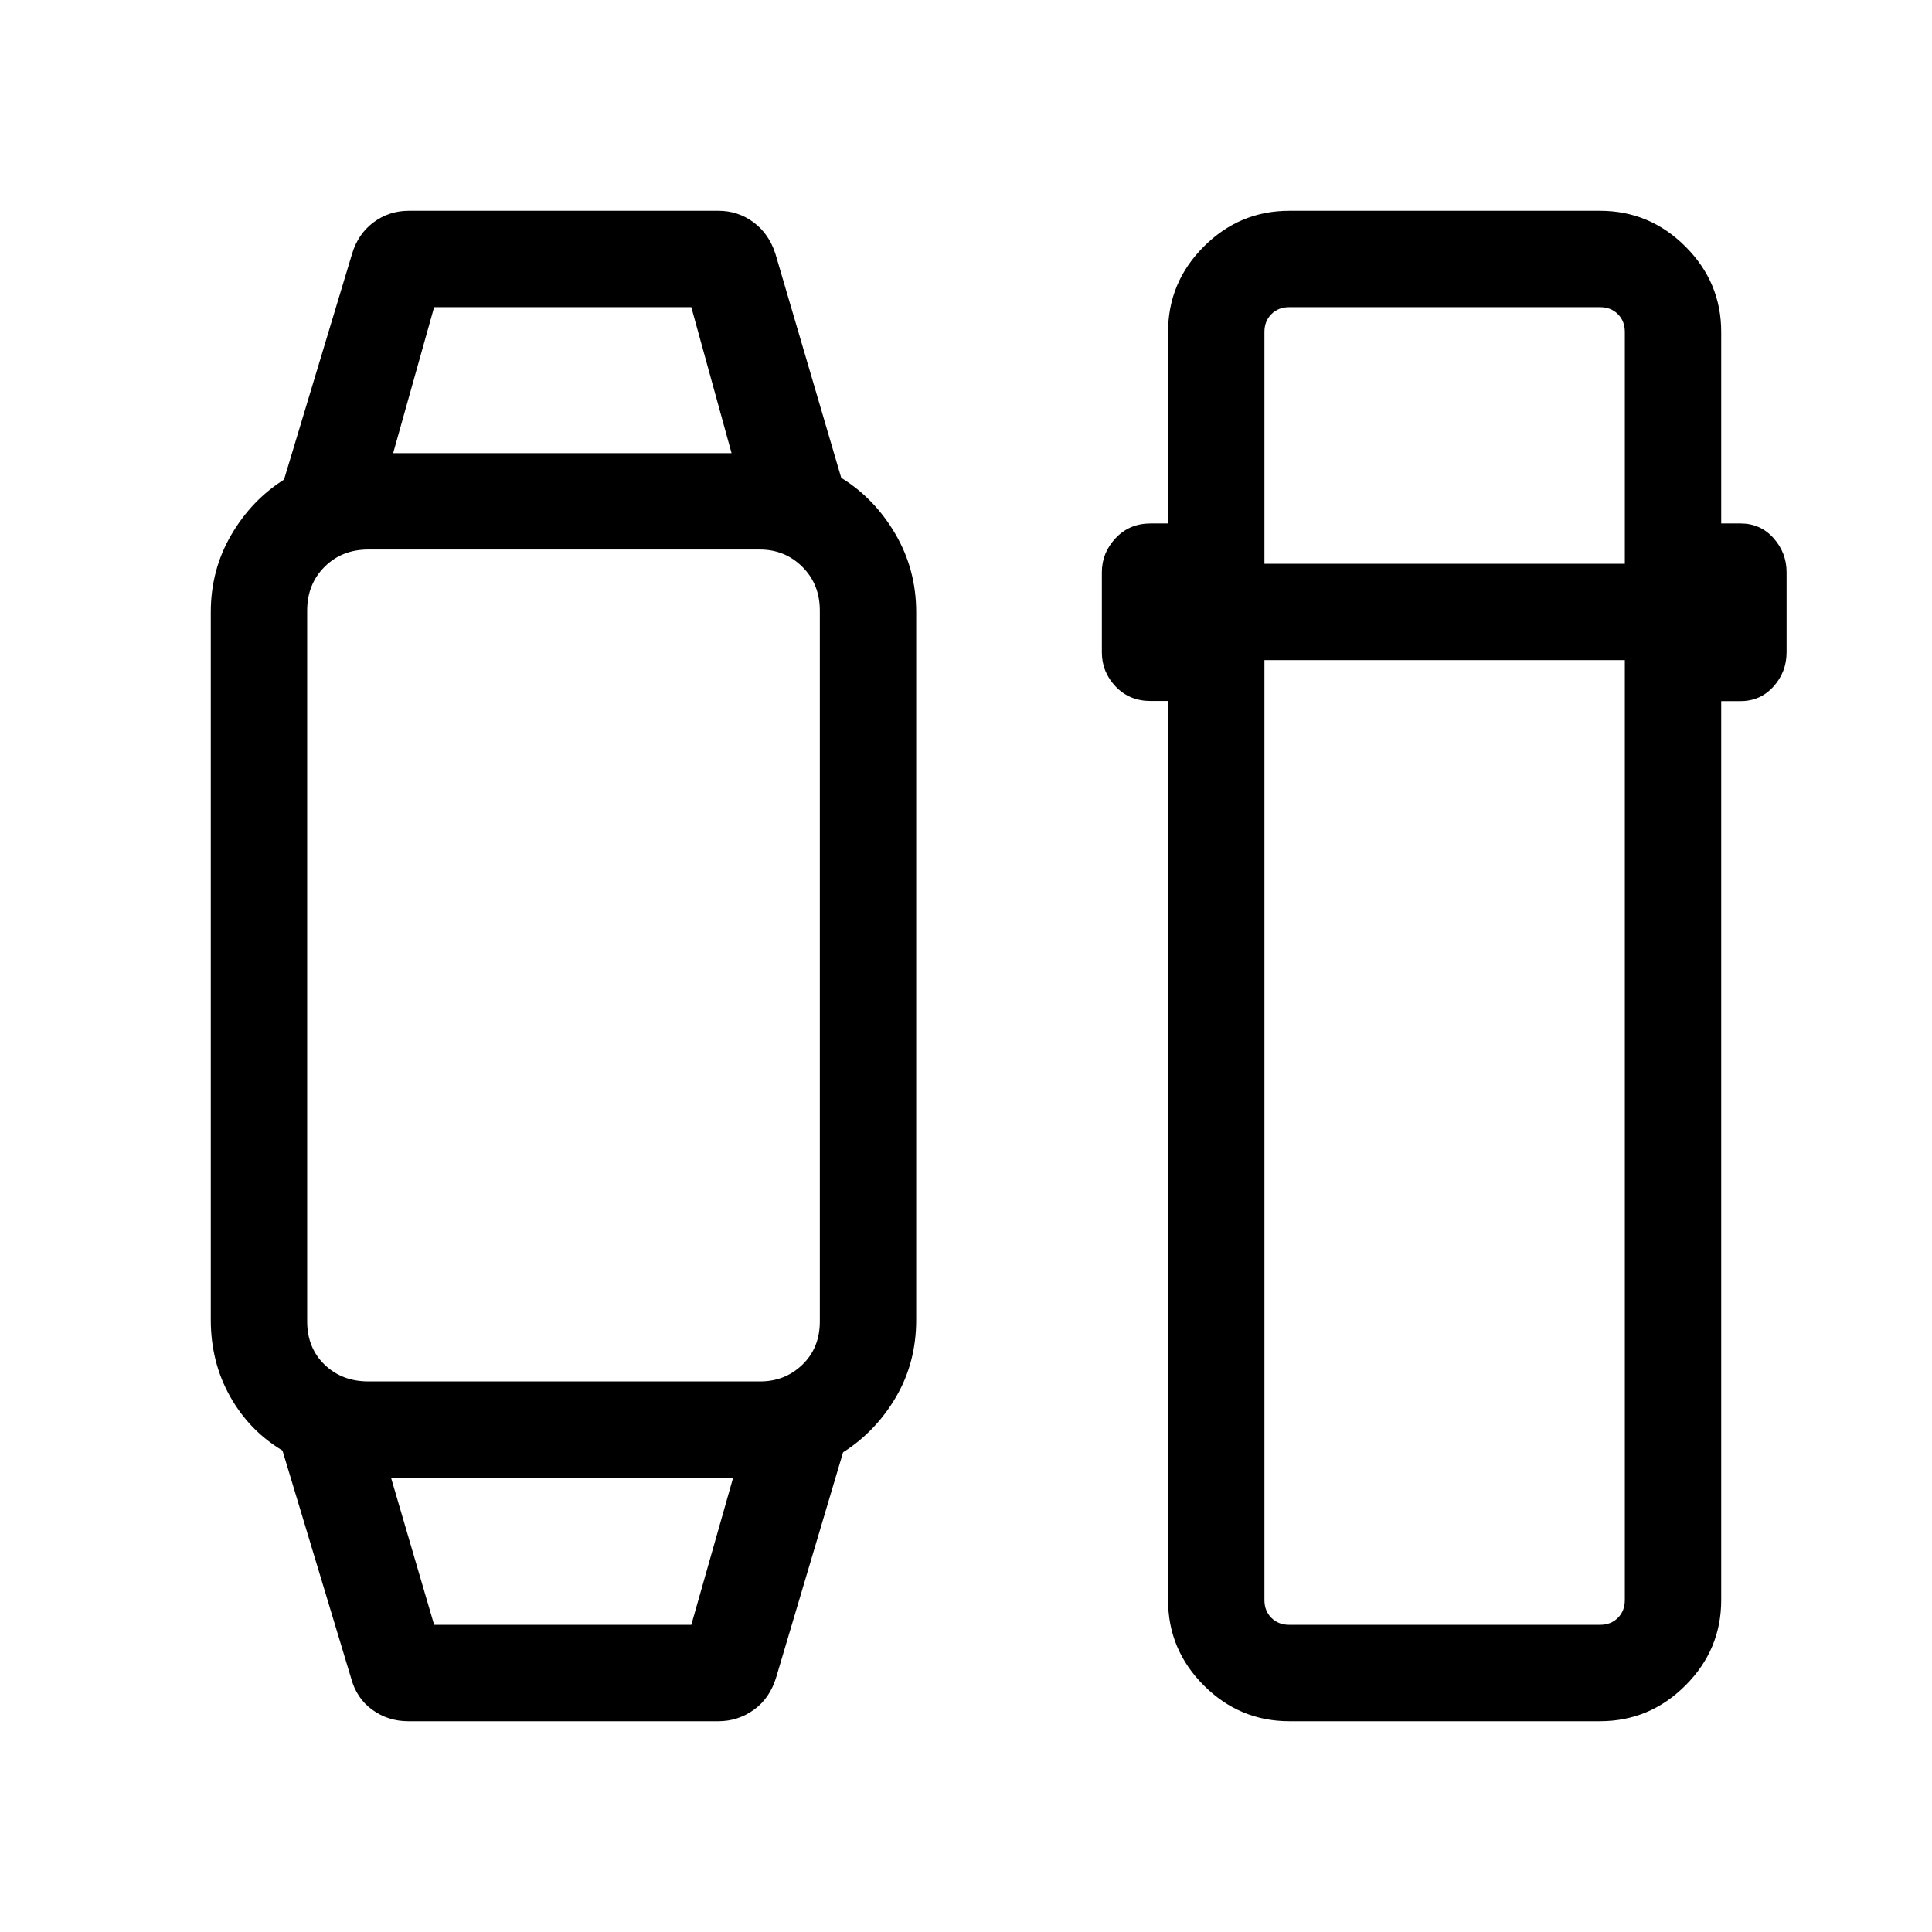 <svg xmlns="http://www.w3.org/2000/svg" height="40" viewBox="0 -960 960 960" width="40"><path d="m174.32-126.6-33.96-112.63q-16.48-9.85-26.05-26.91-9.57-17.06-9.57-38.04v-351.64q0-20.98 10.14-38.35 10.13-17.37 26.25-27.51l33.83-112.24q2.98-9.89 10.66-15.61 7.68-5.73 17.53-5.73h153.89q9.65 0 17.34 5.69 7.69 5.68 10.91 15.65l32.72 111.36q16.5 10.14 26.87 27.85 10.38 17.71 10.38 38.89v351.64q0 21.18-10.02 38.31-10.01 17.13-26.32 27.52L385.7-126.6q-3.18 10.49-11.09 16.17-7.92 5.69-17.57 5.69H202.77q-9.96 0-17.85-5.73-7.89-5.72-10.6-16.13Zm41.4-26.03h127.79l20.77-73.06H194.31l21.41 73.06Zm-32.73-120.95h194.77q12.36 0 20.99-8.36 8.62-8.36 8.62-21.47v-353.18q0-13.11-8.66-21.73-8.67-8.63-21.17-8.63H182.99q-13.11 0-21.74 8.63-8.62 8.62-8.62 21.73v353.18q0 13.11 8.62 21.47 8.63 8.36 21.74 8.36Zm12.37-461.25h168.15l-20-72.54H215.72l-20.36 72.54Zm445.28 630.09q-24.71 0-42.47-17.77-17.76-17.76-17.76-42.43v-446.74h-8.69q-10.51 0-17.36-7.19t-6.85-17.01v-39.81q0-9.63 6.85-16.92 6.85-7.29 17.36-7.29h8.69v-95.16q0-24.67 17.76-42.43 17.76-17.77 42.47-17.77h154.39q24.7 0 42.46 17.77 17.77 17.76 17.77 42.43v95.16h9.62q9.9 0 16.38 7.29 6.48 7.29 6.48 16.92v39.81q0 9.82-6.52 17.04-6.52 7.22-16.34 7.22h-9.62v446.68q0 24.67-17.77 42.43-17.76 17.77-42.46 17.77H640.64Zm-12.35-527.25v467.05q0 5.39 3.47 8.85 3.46 3.46 8.84 3.46h154.46q5.39 0 8.85-3.46t3.46-8.85v-467.05H628.29Zm0-47.88h179.08v-115.19q0-5.39-3.46-8.85t-8.85-3.46H640.6q-5.38 0-8.84 3.46-3.47 3.46-3.47 8.85v115.19ZM279.62-225.69Zm.02-509.14Z"/></svg>